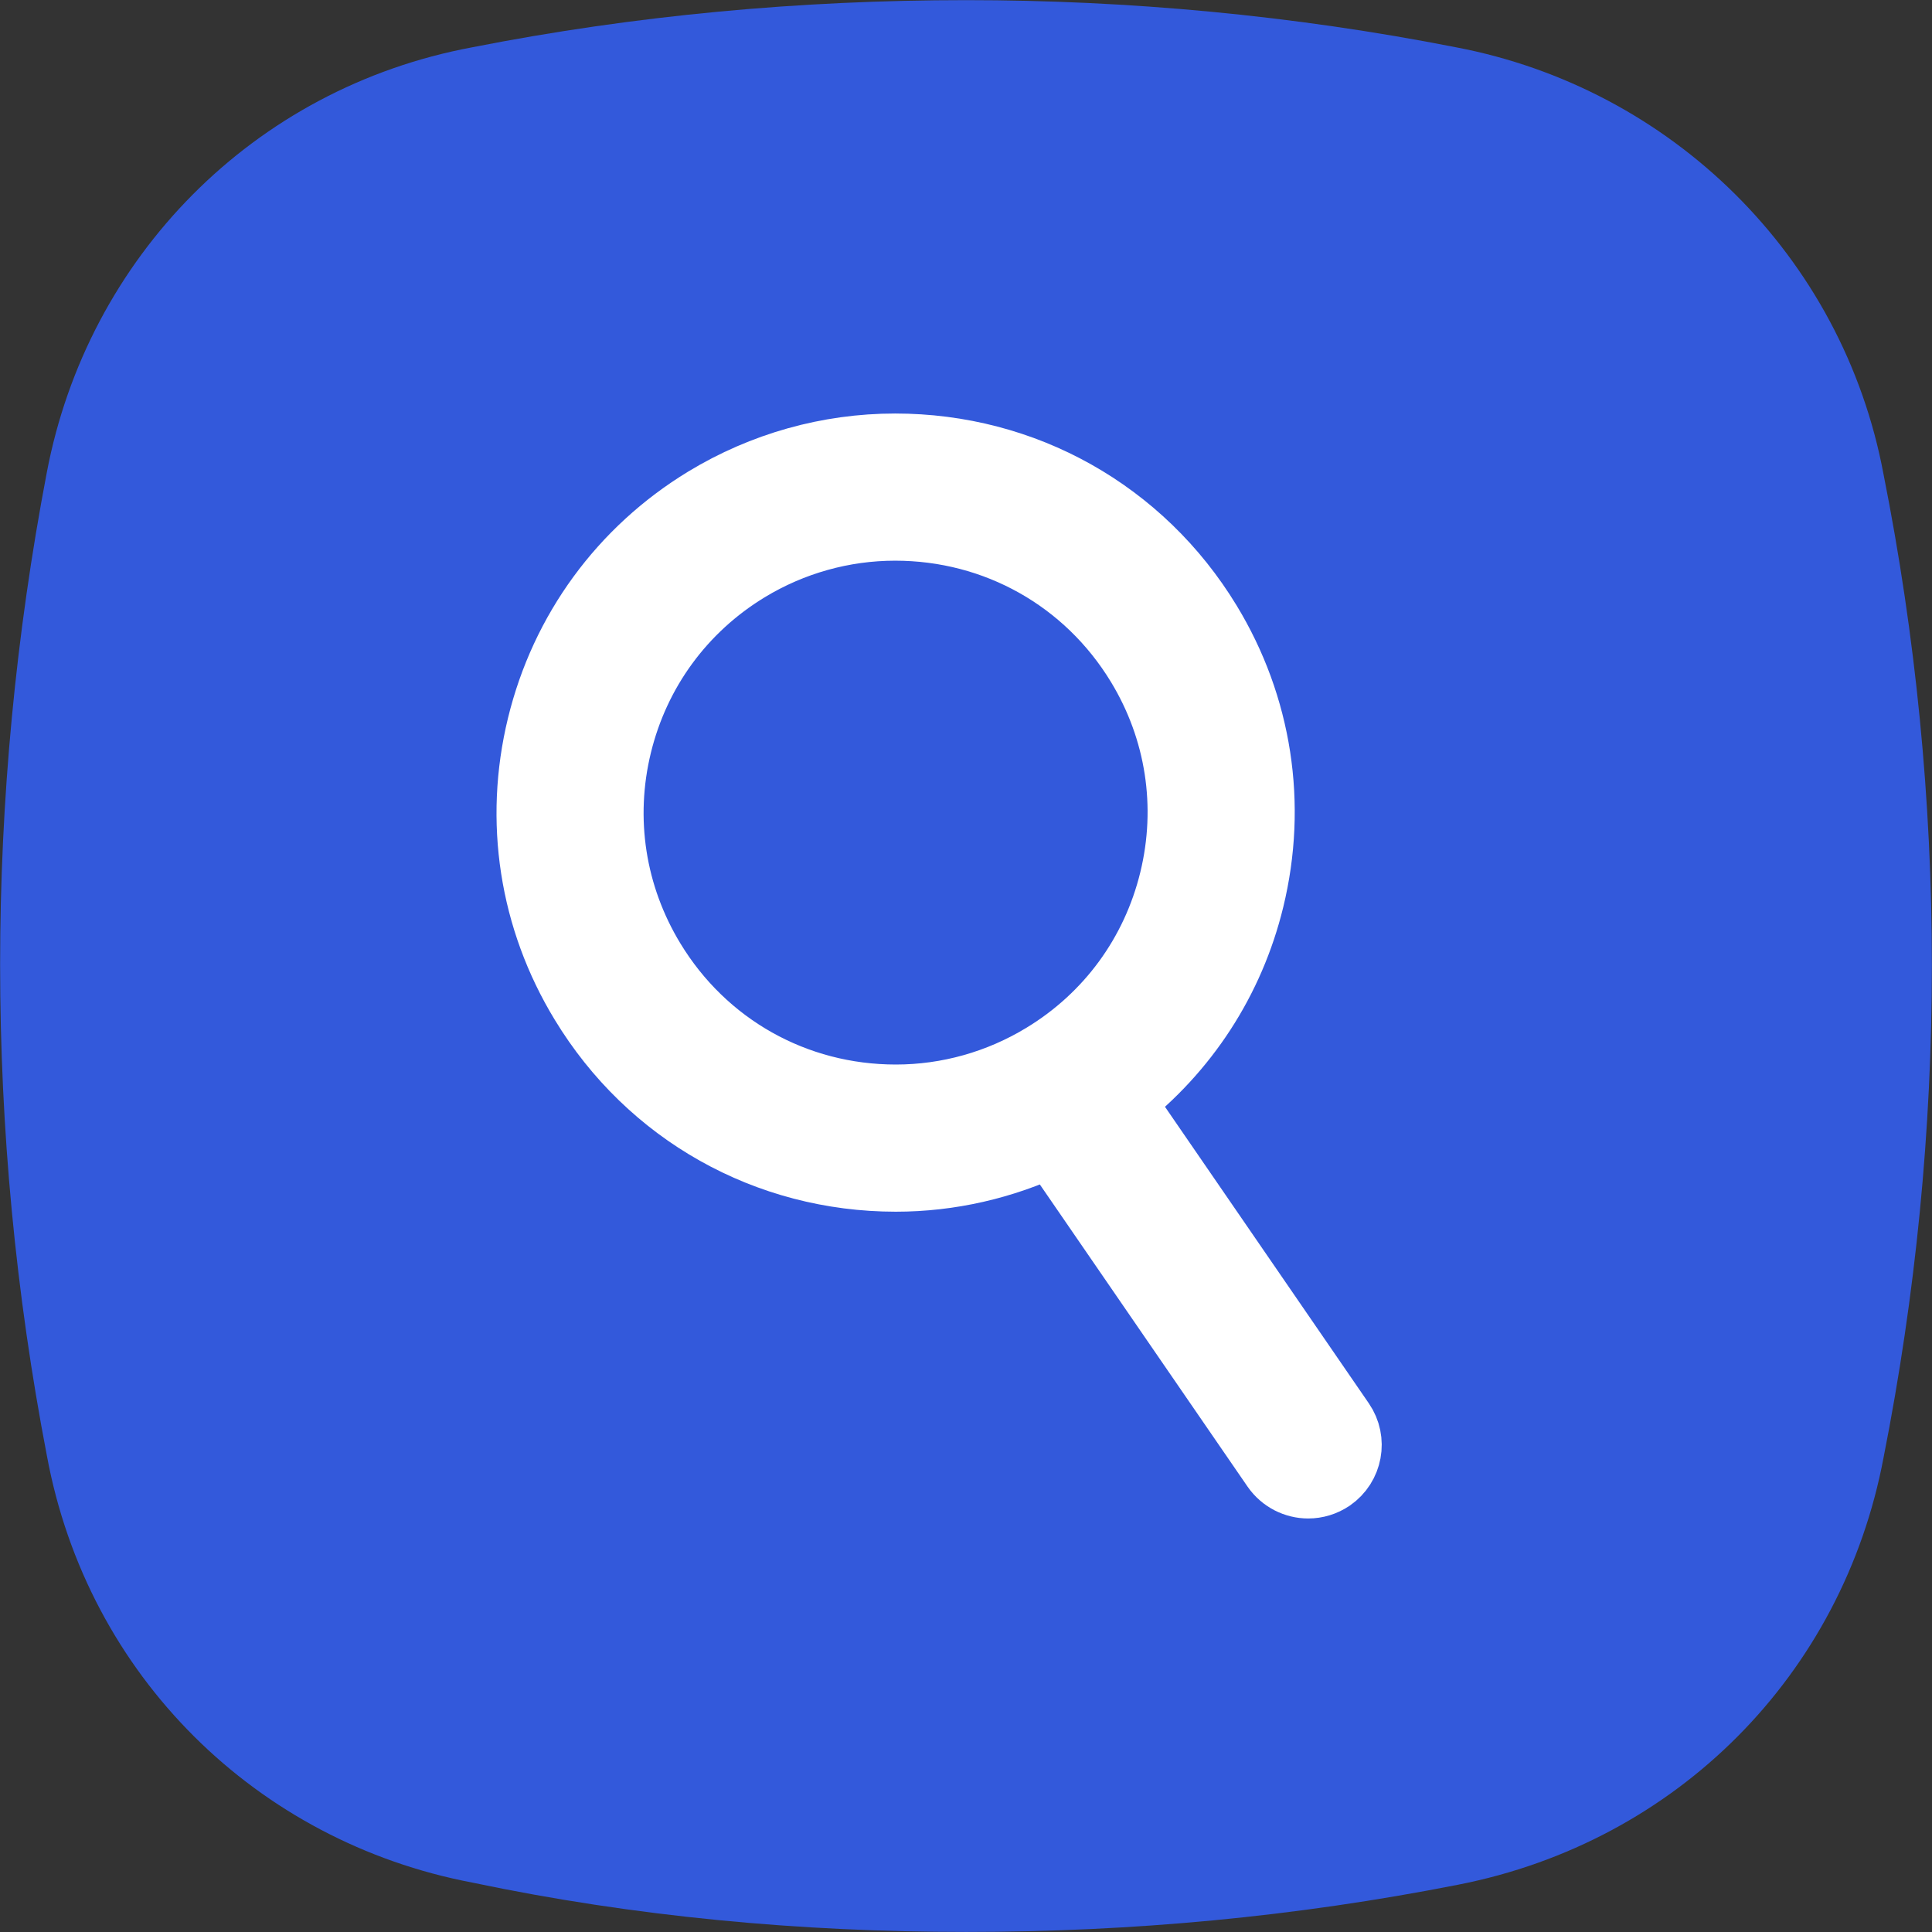 <?xml version="1.0" encoding="UTF-8"?>
<svg width="29px" height="29px" viewBox="0 0 29 29" version="1.1" xmlns="http://www.w3.org/2000/svg" xmlns:xlink="http://www.w3.org/1999/xlink">
    <rect x="0" y="0" width="29" height="29" fill="#333333" stroke="none"/>
    <!-- Generator: sketchtool 52.5 (67469) - http://www.bohemiancoding.com/sketch -->
    <title>105E5B05-BBAE-45BB-A5CD-A44BD8526958</title>
    <desc>Created with sketchtool.</desc>
    <g id="Web-App" stroke="none" stroke-width="1" fill="none" fill-rule="evenodd">
        <g id="Routes-&gt;-Inventory" transform="translate(-309, -104)">
            <g id="ic_search" transform="translate(309, 104)">
                <g>
                    <path d="M28.273,7.122 C27.66,3.836 25.08,1.323 21.856,0.71 C19.405,0.228 16.922,0.002 14.504,0.002 C12.021,0.002 9.538,0.228 7.088,0.71 C3.799,1.323 1.316,3.868 0.703,7.09 C-0.232,11.987 -0.232,16.981 0.703,21.846 C1.315,25.165 3.863,27.645 7.088,28.258 C9.538,28.773 12.021,28.999 14.504,28.999 C16.987,28.999 19.437,28.773 21.888,28.29 C25.177,27.645 27.66,25.133 28.273,21.878 C29.24,16.981 29.24,11.987 28.273,7.122 Z" id="Path" fill="#3359DB"></path>
                    <path d="M19.979,22.187 C19.874,22.258 19.755,22.293 19.637,22.293 C19.445,22.293 19.256,22.201 19.138,22.031 L15.788,17.158 C15.057,17.504 14.258,17.688 13.447,17.688 C11.511,17.688 9.756,16.7 8.754,15.047 C7.992,13.796 7.764,12.321 8.111,10.896 C8.458,9.471 9.339,8.267 10.591,7.505 C11.451,6.983 12.435,6.707 13.436,6.707 C15.373,6.707 17.129,7.694 18.134,9.347 C18.896,10.6 19.123,12.075 18.776,13.499 C18.48,14.715 17.791,15.767 16.818,16.523 L20.134,21.347 C20.323,21.622 20.253,21.997 19.979,22.187 Z M17.102,9.975 C16.318,8.685 14.947,7.916 13.436,7.916 C12.656,7.916 11.889,8.131 11.219,8.538 C10.242,9.132 9.555,10.071 9.284,11.182 C9.013,12.294 9.192,13.443 9.785,14.42 C10.568,15.71 11.936,16.479 13.447,16.479 C14.227,16.479 14.995,16.263 15.666,15.855 C16.644,15.262 17.331,14.323 17.602,13.212 C17.873,12.102 17.696,10.952 17.102,9.975 Z" id="Combined-Shape" stroke="#FFFFFF" fill="#FFFFFF"></path>
                </g>
            </g>
        </g>
    </g>
</svg>
